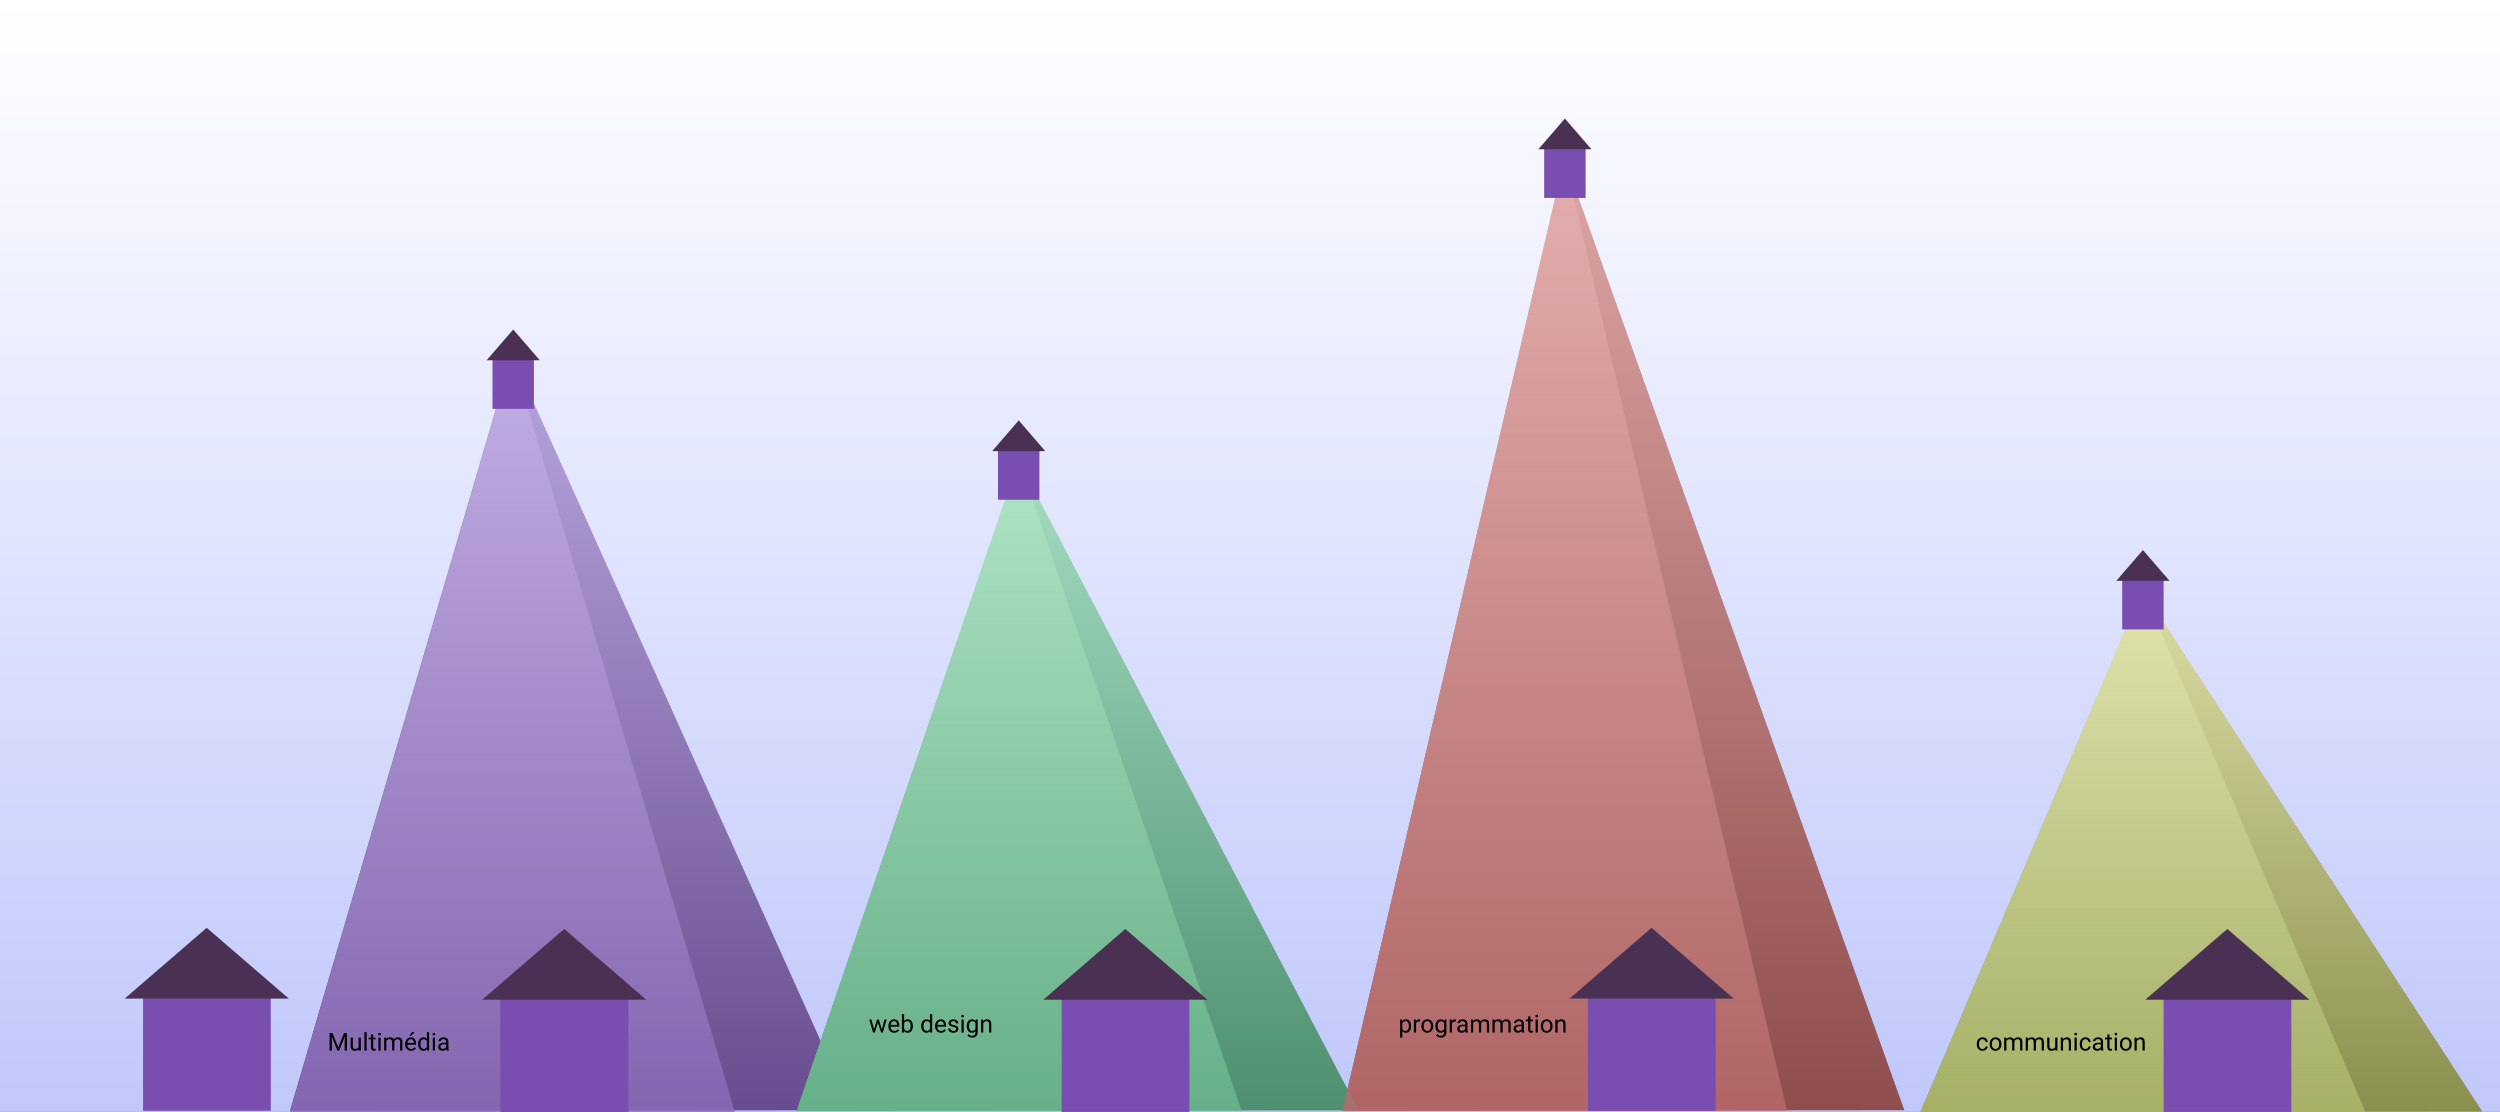 <svg width="6518" height="2899" viewBox="0 0 6518 2899" fill="none" xmlns="http://www.w3.org/2000/svg">
<rect x="0" y="0" width="6518" height="2899" fill="#333333" stroke="none"/>
<rect width="6518" height="2899" fill="url(#paint0_linear)"/>
<rect x="373" y="2576" width="333" height="320" fill="#7A4DB0"/>
<path d="M539 2419L752.908 2603.5H325.092L539 2419Z" fill="#4A3053"/>
<path d="M1334.5 923L2221 2894.79L756 2896L1334.5 923Z" fill="url(#paint1_linear)"/>
<path d="M4078.5 412L4965 2894.48L3500 2896L4078.5 412Z" fill="url(#paint2_linear)"/>
<path d="M5585.5 1537L6472 2898.17L5007 2899L5585.5 1537Z" fill="url(#paint3_linear)"/>
<path d="M2655.5 1200.04L3542 2894.96L2077 2896L2655.5 1200.04Z" fill="url(#paint4_linear)"/>
<path d="M1335.75 926L1916 2899H756L1335.75 926Z" fill="url(#paint5_linear)"/>
<path d="M4079.25 412L4659 2896H3500L4079.25 412Z" fill="url(#paint6_linear)"/>
<path d="M5586.75 1537L6167 2899H5007L5586.75 1537Z" fill="url(#paint7_linear)"/>
<path d="M2656.75 1199L3237 2896H2077L2656.75 1199Z" fill="url(#paint8_linear)"/>
<rect x="1305" y="2579" width="333" height="320" fill="#7A4DB0"/>
<rect x="1305" y="2579" width="333" height="320" fill="#7A4DB0"/>
<path d="M1471 2422L1684.91 2606.5H1257.09L1471 2422Z" fill="#4A3053"/>
<rect x="1284" y="927" width="108" height="139" fill="#7A4DB0"/>
<path d="M1338 859L1407.28 939.25H1268.72L1338 859Z" fill="#4A3053"/>
<rect x="5533" y="1502" width="108" height="139" fill="#7A4DB0"/>
<path d="M5587 1434L5656.28 1514.25H5517.72L5587 1434Z" fill="#4A3053"/>
<rect x="4026" y="377" width="108" height="139" fill="#7A4DB0"/>
<path d="M4080 309L4149.28 389.25H4010.72L4080 309Z" fill="#4A3053"/>
<rect x="2602" y="1164" width="108" height="139" fill="#7A4DB0"/>
<path d="M2656 1096L2725.28 1176.25H2586.72L2656 1096Z" fill="#4A3053"/>
<rect x="5641" y="2579" width="333" height="320" fill="#7A4DB0"/>
<path d="M5807 2422L6020.91 2606.5H5593.09L5807 2422Z" fill="#4A3053"/>
<rect x="4140" y="2576" width="333" height="320" fill="#7A4DB0"/>
<path d="M4306 2419L4519.91 2603.5H4092.09L4306 2419Z" fill="#4A3053"/>
<rect x="2768" y="2579" width="333" height="320" fill="#7A4DB0"/>
<path d="M2934 2422L3147.91 2606.5H2720.09L2934 2422Z" fill="#4A3053"/>
<path d="M867.031 2693.5L881.906 2730.62L896.781 2693.5H904.562V2739H898.562V2721.28L899.125 2702.16L884.188 2739H879.594L864.688 2702.25L865.281 2721.28V2739H859.281V2693.5H867.031ZM935.125 2735.66C932.875 2738.3 929.573 2739.62 925.219 2739.62C921.615 2739.62 918.865 2738.58 916.969 2736.5C915.094 2734.4 914.146 2731.29 914.125 2727.19V2705.19H919.906V2727.03C919.906 2732.16 921.99 2734.72 926.156 2734.72C930.573 2734.72 933.51 2733.07 934.969 2729.78V2705.19H940.75V2739H935.25L935.125 2735.66ZM955.844 2739H950.062V2691H955.844V2739ZM972.969 2697V2705.19H979.281V2709.66H972.969V2730.62C972.969 2731.98 973.25 2733 973.812 2733.69C974.375 2734.35 975.333 2734.69 976.688 2734.69C977.354 2734.69 978.271 2734.56 979.438 2734.31V2739C977.917 2739.42 976.438 2739.62 975 2739.62C972.417 2739.62 970.469 2738.84 969.156 2737.28C967.844 2735.72 967.188 2733.5 967.188 2730.62V2709.66H961.031V2705.19H967.188V2697H972.969ZM992.344 2739H986.562V2705.19H992.344V2739ZM986.094 2696.22C986.094 2695.28 986.375 2694.49 986.938 2693.84C987.521 2693.2 988.375 2692.88 989.5 2692.88C990.625 2692.88 991.479 2693.2 992.062 2693.84C992.646 2694.49 992.938 2695.28 992.938 2696.22C992.938 2697.16 992.646 2697.94 992.062 2698.56C991.479 2699.19 990.625 2699.5 989.5 2699.5C988.375 2699.5 987.521 2699.19 986.938 2698.56C986.375 2697.94 986.094 2697.16 986.094 2696.22ZM1007.06 2705.19L1007.22 2708.94C1009.7 2706.02 1013.04 2704.56 1017.25 2704.56C1021.98 2704.56 1025.2 2706.38 1026.91 2710C1028.03 2708.38 1029.49 2707.06 1031.28 2706.06C1033.09 2705.06 1035.23 2704.56 1037.69 2704.56C1045.1 2704.56 1048.88 2708.49 1049 2716.34V2739H1043.22V2716.69C1043.22 2714.27 1042.67 2712.47 1041.56 2711.28C1040.46 2710.07 1038.6 2709.47 1036 2709.47C1033.85 2709.47 1032.07 2710.11 1030.66 2711.41C1029.24 2712.68 1028.42 2714.4 1028.19 2716.56V2739H1022.38V2716.84C1022.38 2711.93 1019.97 2709.47 1015.16 2709.47C1011.36 2709.47 1008.77 2711.08 1007.38 2714.31V2739H1001.59V2705.19H1007.06ZM1071.78 2739.62C1067.2 2739.62 1063.47 2738.12 1060.59 2735.12C1057.72 2732.1 1056.28 2728.07 1056.28 2723.03V2721.97C1056.28 2718.61 1056.92 2715.62 1058.19 2713C1059.48 2710.35 1061.27 2708.29 1063.56 2706.81C1065.88 2705.31 1068.38 2704.56 1071.06 2704.56C1075.46 2704.56 1078.88 2706.01 1081.31 2708.91C1083.75 2711.8 1084.97 2715.95 1084.97 2721.34V2723.75H1062.06C1062.15 2727.08 1063.11 2729.78 1064.97 2731.84C1066.84 2733.89 1069.22 2734.91 1072.09 2734.91C1074.14 2734.91 1075.86 2734.49 1077.28 2733.66C1078.7 2732.82 1079.94 2731.72 1081 2730.34L1084.53 2733.09C1081.7 2737.45 1077.45 2739.62 1071.78 2739.62ZM1071.06 2709.31C1068.73 2709.31 1066.77 2710.17 1065.19 2711.88C1063.6 2713.56 1062.62 2715.94 1062.25 2719H1079.19V2718.56C1079.02 2715.62 1078.23 2713.35 1076.81 2711.75C1075.4 2710.12 1073.48 2709.31 1071.06 2709.31ZM1073.88 2691H1080.88L1072.5 2700.19H1067.84L1073.88 2691ZM1090.28 2721.81C1090.28 2716.62 1091.51 2712.46 1093.97 2709.31C1096.43 2706.15 1099.65 2704.56 1103.62 2704.56C1107.58 2704.56 1110.72 2705.92 1113.03 2708.62V2691H1118.81V2739H1113.5L1113.22 2735.38C1110.91 2738.21 1107.69 2739.62 1103.56 2739.62C1099.65 2739.62 1096.45 2738.02 1093.97 2734.81C1091.51 2731.6 1090.28 2727.42 1090.28 2722.25V2721.81ZM1096.06 2722.47C1096.06 2726.3 1096.85 2729.3 1098.44 2731.47C1100.02 2733.64 1102.21 2734.72 1105 2734.72C1108.67 2734.72 1111.34 2733.07 1113.03 2729.78V2714.25C1111.3 2711.06 1108.65 2709.47 1105.06 2709.47C1102.23 2709.47 1100.02 2710.56 1098.44 2712.75C1096.85 2714.94 1096.06 2718.18 1096.06 2722.47ZM1134.09 2739H1128.31V2705.19H1134.09V2739ZM1127.84 2696.22C1127.84 2695.28 1128.12 2694.49 1128.69 2693.84C1129.27 2693.2 1130.12 2692.88 1131.25 2692.88C1132.38 2692.88 1133.23 2693.2 1133.81 2693.84C1134.4 2694.49 1134.69 2695.28 1134.69 2696.22C1134.69 2697.16 1134.4 2697.94 1133.81 2698.56C1133.23 2699.19 1132.38 2699.5 1131.25 2699.5C1130.12 2699.5 1129.27 2699.19 1128.69 2698.56C1128.12 2697.94 1127.84 2697.16 1127.84 2696.22ZM1164.25 2739C1163.92 2738.33 1163.65 2737.15 1163.44 2735.44C1160.75 2738.23 1157.54 2739.62 1153.81 2739.62C1150.48 2739.62 1147.74 2738.69 1145.59 2736.81C1143.47 2734.92 1142.41 2732.52 1142.41 2729.62C1142.41 2726.1 1143.74 2723.38 1146.41 2721.44C1149.09 2719.48 1152.86 2718.5 1157.72 2718.5H1163.34V2715.84C1163.34 2713.82 1162.74 2712.22 1161.53 2711.03C1160.32 2709.82 1158.54 2709.22 1156.19 2709.22C1154.12 2709.22 1152.4 2709.74 1151 2710.78C1149.6 2711.82 1148.91 2713.08 1148.91 2714.56H1143.09C1143.09 2712.88 1143.69 2711.25 1144.88 2709.69C1146.08 2708.1 1147.71 2706.85 1149.75 2705.94C1151.81 2705.02 1154.07 2704.56 1156.53 2704.56C1160.43 2704.56 1163.48 2705.54 1165.69 2707.5C1167.9 2709.44 1169.04 2712.11 1169.12 2715.53V2731.09C1169.12 2734.2 1169.52 2736.67 1170.31 2738.5V2739H1164.25ZM1154.66 2734.59C1156.47 2734.59 1158.19 2734.12 1159.81 2733.19C1161.44 2732.25 1162.61 2731.03 1163.34 2729.53V2722.59H1158.81C1151.73 2722.59 1148.19 2724.67 1148.19 2728.81C1148.19 2730.62 1148.79 2732.04 1150 2733.06C1151.21 2734.08 1152.76 2734.59 1154.66 2734.59Z" fill="black"/>
<path d="M2299.31 2684.03L2305.81 2658.19H2311.59L2301.75 2692H2297.06L2288.84 2666.38L2280.84 2692H2276.16L2266.34 2658.19H2272.09L2278.75 2683.5L2286.62 2658.19H2291.28L2299.31 2684.03ZM2331.53 2692.62C2326.95 2692.62 2323.22 2691.12 2320.34 2688.12C2317.47 2685.1 2316.03 2681.07 2316.03 2676.03V2674.97C2316.03 2671.61 2316.67 2668.62 2317.94 2666C2319.23 2663.35 2321.02 2661.29 2323.31 2659.81C2325.62 2658.31 2328.12 2657.56 2330.81 2657.56C2335.21 2657.56 2338.62 2659.01 2341.06 2661.91C2343.5 2664.8 2344.72 2668.95 2344.72 2674.34V2676.75H2321.81C2321.9 2680.08 2322.86 2682.78 2324.72 2684.84C2326.59 2686.89 2328.97 2687.91 2331.84 2687.91C2333.89 2687.91 2335.61 2687.49 2337.03 2686.66C2338.45 2685.82 2339.69 2684.72 2340.75 2683.34L2344.28 2686.09C2341.45 2690.45 2337.2 2692.62 2331.53 2692.62ZM2330.81 2662.31C2328.48 2662.31 2326.52 2663.17 2324.94 2664.88C2323.35 2666.56 2322.38 2668.94 2322 2672H2338.94V2671.56C2338.77 2668.62 2337.98 2666.35 2336.56 2664.75C2335.15 2663.12 2333.23 2662.31 2330.81 2662.31ZM2380.06 2675.47C2380.06 2680.64 2378.88 2684.79 2376.5 2687.94C2374.12 2691.06 2370.94 2692.62 2366.94 2692.62C2362.67 2692.62 2359.36 2691.11 2357.03 2688.09L2356.75 2692H2351.44V2644H2357.22V2661.91C2359.55 2659.01 2362.77 2657.56 2366.88 2657.56C2370.98 2657.56 2374.2 2659.11 2376.53 2662.22C2378.89 2665.32 2380.06 2669.57 2380.06 2674.97V2675.47ZM2374.28 2674.81C2374.28 2670.88 2373.52 2667.83 2372 2665.69C2370.48 2663.54 2368.29 2662.47 2365.44 2662.47C2361.62 2662.47 2358.89 2664.24 2357.22 2667.78V2682.41C2358.99 2685.95 2361.75 2687.72 2365.5 2687.72C2368.27 2687.72 2370.43 2686.65 2371.97 2684.5C2373.51 2682.35 2374.28 2679.12 2374.28 2674.81ZM2401.84 2674.81C2401.84 2669.62 2403.07 2665.46 2405.53 2662.31C2407.99 2659.15 2411.21 2657.56 2415.19 2657.56C2419.15 2657.56 2422.28 2658.92 2424.59 2661.62V2644H2430.38V2692H2425.06L2424.78 2688.38C2422.47 2691.21 2419.25 2692.62 2415.12 2692.62C2411.21 2692.62 2408.01 2691.02 2405.53 2687.81C2403.07 2684.6 2401.84 2680.42 2401.84 2675.25V2674.81ZM2407.62 2675.47C2407.62 2679.3 2408.42 2682.3 2410 2684.47C2411.58 2686.64 2413.77 2687.72 2416.56 2687.72C2420.23 2687.72 2422.91 2686.07 2424.59 2682.78V2667.25C2422.86 2664.06 2420.21 2662.47 2416.62 2662.47C2413.79 2662.47 2411.58 2663.56 2410 2665.75C2408.42 2667.94 2407.62 2671.18 2407.62 2675.47ZM2453.41 2692.62C2448.82 2692.62 2445.09 2691.12 2442.22 2688.12C2439.34 2685.1 2437.91 2681.07 2437.91 2676.03V2674.97C2437.91 2671.61 2438.54 2668.62 2439.81 2666C2441.1 2663.35 2442.9 2661.29 2445.19 2659.81C2447.5 2658.31 2450 2657.56 2452.69 2657.56C2457.08 2657.56 2460.5 2659.01 2462.94 2661.91C2465.38 2664.8 2466.59 2668.95 2466.59 2674.34V2676.75H2443.69C2443.77 2680.08 2444.74 2682.78 2446.59 2684.84C2448.47 2686.89 2450.84 2687.91 2453.72 2687.91C2455.76 2687.91 2457.49 2687.49 2458.91 2686.66C2460.32 2685.82 2461.56 2684.72 2462.62 2683.34L2466.16 2686.09C2463.32 2690.45 2459.07 2692.62 2453.41 2692.62ZM2452.69 2662.31C2450.35 2662.31 2448.4 2663.17 2446.81 2664.88C2445.23 2666.56 2444.25 2668.94 2443.88 2672H2460.81V2671.56C2460.65 2668.62 2459.85 2666.35 2458.44 2664.75C2457.02 2663.12 2455.1 2662.31 2452.69 2662.31ZM2493 2683.03C2493 2681.47 2492.41 2680.26 2491.22 2679.41C2490.05 2678.53 2488 2677.78 2485.06 2677.16C2482.15 2676.53 2479.82 2675.78 2478.09 2674.91C2476.39 2674.03 2475.11 2672.99 2474.28 2671.78C2473.47 2670.57 2473.06 2669.14 2473.06 2667.47C2473.06 2664.7 2474.23 2662.35 2476.56 2660.44C2478.92 2658.52 2481.92 2657.56 2485.56 2657.56C2489.4 2657.56 2492.5 2658.55 2494.88 2660.53C2497.27 2662.51 2498.47 2665.04 2498.47 2668.12H2492.66C2492.66 2666.54 2491.98 2665.18 2490.62 2664.03C2489.29 2662.89 2487.6 2662.31 2485.56 2662.31C2483.46 2662.31 2481.81 2662.77 2480.62 2663.69C2479.44 2664.6 2478.84 2665.8 2478.84 2667.28C2478.84 2668.68 2479.4 2669.73 2480.5 2670.44C2481.6 2671.15 2483.59 2671.82 2486.47 2672.47C2489.36 2673.11 2491.71 2673.89 2493.5 2674.78C2495.29 2675.68 2496.61 2676.76 2497.47 2678.03C2498.34 2679.28 2498.78 2680.81 2498.78 2682.62C2498.78 2685.65 2497.57 2688.07 2495.16 2689.91C2492.74 2691.72 2489.6 2692.62 2485.75 2692.62C2483.04 2692.62 2480.65 2692.15 2478.56 2691.19C2476.48 2690.23 2474.84 2688.9 2473.66 2687.19C2472.49 2685.46 2471.91 2683.59 2471.91 2681.59H2477.69C2477.79 2683.53 2478.56 2685.07 2480 2686.22C2481.46 2687.34 2483.38 2687.91 2485.75 2687.91C2487.94 2687.91 2489.69 2687.47 2491 2686.59C2492.33 2685.7 2493 2684.51 2493 2683.03ZM2512.59 2692H2506.81V2658.19H2512.59V2692ZM2506.34 2649.22C2506.34 2648.28 2506.62 2647.49 2507.19 2646.84C2507.77 2646.2 2508.62 2645.88 2509.75 2645.88C2510.88 2645.88 2511.73 2646.2 2512.31 2646.84C2512.9 2647.49 2513.19 2648.28 2513.19 2649.22C2513.19 2650.16 2512.9 2650.94 2512.31 2651.56C2511.73 2652.19 2510.88 2652.5 2509.75 2652.5C2508.62 2652.5 2507.77 2652.19 2507.19 2651.56C2506.62 2650.94 2506.34 2650.16 2506.34 2649.22ZM2520.5 2674.81C2520.5 2669.54 2521.72 2665.35 2524.16 2662.25C2526.59 2659.12 2529.82 2657.56 2533.84 2657.56C2537.97 2657.56 2541.19 2659.02 2543.5 2661.94L2543.78 2658.19H2549.06V2691.19C2549.06 2695.56 2547.76 2699.01 2545.16 2701.53C2542.57 2704.05 2539.09 2705.31 2534.72 2705.31C2532.28 2705.31 2529.9 2704.79 2527.56 2703.75C2525.23 2702.71 2523.45 2701.28 2522.22 2699.47L2525.22 2696C2527.7 2699.06 2530.73 2700.59 2534.31 2700.59C2537.12 2700.59 2539.31 2699.8 2540.88 2698.22C2542.46 2696.64 2543.25 2694.41 2543.25 2691.53V2688.62C2540.94 2691.29 2537.78 2692.62 2533.78 2692.62C2529.82 2692.62 2526.61 2691.03 2524.16 2687.84C2521.72 2684.66 2520.5 2680.31 2520.5 2674.81ZM2526.31 2675.47C2526.31 2679.28 2527.09 2682.28 2528.66 2684.47C2530.22 2686.64 2532.41 2687.72 2535.22 2687.72C2538.86 2687.72 2541.54 2686.06 2543.25 2682.75V2667.31C2541.48 2664.08 2538.82 2662.47 2535.28 2662.47C2532.47 2662.47 2530.27 2663.56 2528.69 2665.75C2527.1 2667.94 2526.31 2671.18 2526.31 2675.47ZM2563.28 2658.19L2563.47 2662.44C2566.05 2659.19 2569.43 2657.56 2573.59 2657.56C2580.74 2657.56 2584.34 2661.59 2584.41 2669.66V2692H2578.62V2669.62C2578.6 2667.19 2578.04 2665.39 2576.94 2664.22C2575.85 2663.05 2574.16 2662.47 2571.84 2662.47C2569.97 2662.47 2568.32 2662.97 2566.91 2663.97C2565.49 2664.97 2564.39 2666.28 2563.59 2667.91V2692H2557.81V2658.19H2563.28Z" fill="black"/>
<path d="M3678.94 2675.47C3678.94 2680.61 3677.76 2684.76 3675.41 2687.91C3673.05 2691.05 3669.86 2692.62 3665.84 2692.62C3661.74 2692.62 3658.51 2691.32 3656.16 2688.72V2705H3650.38V2658.19H3655.66L3655.94 2661.94C3658.29 2659.02 3661.56 2657.56 3665.75 2657.56C3669.81 2657.56 3673.02 2659.09 3675.38 2662.16C3677.75 2665.22 3678.94 2669.48 3678.94 2674.94V2675.47ZM3673.16 2674.81C3673.16 2671 3672.34 2667.99 3670.72 2665.78C3669.09 2663.57 3666.86 2662.47 3664.03 2662.47C3660.53 2662.47 3657.91 2664.02 3656.16 2667.12V2683.28C3657.89 2686.36 3660.53 2687.91 3664.09 2687.91C3666.86 2687.91 3669.06 2686.81 3670.69 2684.62C3672.33 2682.42 3673.16 2679.15 3673.16 2674.81ZM3702.66 2663.38C3701.78 2663.23 3700.83 2663.16 3699.81 2663.16C3696.02 2663.16 3693.45 2664.77 3692.09 2668V2692H3686.31V2658.19H3691.94L3692.03 2662.09C3693.93 2659.07 3696.61 2657.56 3700.09 2657.56C3701.22 2657.56 3702.07 2657.71 3702.66 2658V2663.38ZM3705.84 2674.78C3705.84 2671.47 3706.49 2668.49 3707.78 2665.84C3709.09 2663.2 3710.91 2661.16 3713.22 2659.72C3715.55 2658.28 3718.21 2657.56 3721.19 2657.56C3725.79 2657.56 3729.51 2659.16 3732.34 2662.34C3735.2 2665.53 3736.62 2669.77 3736.62 2675.06V2675.47C3736.62 2678.76 3735.99 2681.72 3734.72 2684.34C3733.47 2686.95 3731.67 2688.98 3729.31 2690.44C3726.98 2691.9 3724.29 2692.62 3721.25 2692.62C3716.67 2692.62 3712.95 2691.03 3710.09 2687.84C3707.26 2684.66 3705.84 2680.44 3705.84 2675.19V2674.78ZM3711.66 2675.47C3711.66 2679.22 3712.52 2682.23 3714.25 2684.5C3716 2686.77 3718.33 2687.91 3721.25 2687.91C3724.19 2687.91 3726.52 2686.76 3728.25 2684.47C3729.98 2682.16 3730.84 2678.93 3730.84 2674.78C3730.84 2671.07 3729.96 2668.07 3728.19 2665.78C3726.44 2663.47 3724.1 2662.31 3721.19 2662.31C3718.33 2662.31 3716.03 2663.45 3714.28 2665.72C3712.53 2667.99 3711.66 2671.24 3711.66 2675.47ZM3742.5 2674.81C3742.5 2669.54 3743.72 2665.35 3746.16 2662.25C3748.59 2659.12 3751.82 2657.56 3755.84 2657.56C3759.97 2657.56 3763.19 2659.02 3765.5 2661.94L3765.78 2658.19H3771.06V2691.19C3771.06 2695.56 3769.76 2699.01 3767.16 2701.53C3764.57 2704.05 3761.09 2705.31 3756.72 2705.31C3754.28 2705.31 3751.9 2704.79 3749.56 2703.75C3747.23 2702.71 3745.45 2701.28 3744.22 2699.47L3747.22 2696C3749.7 2699.06 3752.73 2700.59 3756.31 2700.59C3759.12 2700.59 3761.31 2699.8 3762.88 2698.22C3764.46 2696.64 3765.25 2694.41 3765.25 2691.53V2688.62C3762.94 2691.29 3759.78 2692.62 3755.78 2692.62C3751.82 2692.62 3748.61 2691.03 3746.16 2687.84C3743.72 2684.66 3742.5 2680.31 3742.5 2674.81ZM3748.31 2675.47C3748.31 2679.28 3749.09 2682.28 3750.66 2684.47C3752.22 2686.64 3754.41 2687.72 3757.22 2687.72C3760.86 2687.72 3763.54 2686.06 3765.25 2682.75V2667.31C3763.48 2664.08 3760.82 2662.47 3757.28 2662.47C3754.47 2662.47 3752.27 2663.56 3750.69 2665.75C3749.1 2667.94 3748.31 2671.18 3748.31 2675.47ZM3796.16 2663.38C3795.28 2663.23 3794.33 2663.16 3793.31 2663.16C3789.52 2663.16 3786.95 2664.77 3785.59 2668V2692H3779.81V2658.19H3785.44L3785.53 2662.09C3787.43 2659.07 3790.11 2657.56 3793.59 2657.56C3794.72 2657.56 3795.57 2657.71 3796.16 2658V2663.38ZM3821.12 2692C3820.79 2691.33 3820.52 2690.15 3820.31 2688.44C3817.62 2691.23 3814.42 2692.62 3810.69 2692.62C3807.35 2692.62 3804.61 2691.69 3802.47 2689.81C3800.34 2687.92 3799.28 2685.52 3799.28 2682.62C3799.28 2679.1 3800.61 2676.38 3803.28 2674.44C3805.97 2672.48 3809.74 2671.5 3814.59 2671.5H3820.22V2668.84C3820.22 2666.82 3819.61 2665.22 3818.41 2664.03C3817.2 2662.82 3815.42 2662.22 3813.06 2662.22C3811 2662.22 3809.27 2662.74 3807.88 2663.78C3806.48 2664.82 3805.78 2666.08 3805.78 2667.56H3799.97C3799.97 2665.88 3800.56 2664.25 3801.75 2662.69C3802.96 2661.1 3804.58 2659.85 3806.62 2658.94C3808.69 2658.02 3810.95 2657.56 3813.41 2657.56C3817.3 2657.56 3820.35 2658.54 3822.56 2660.5C3824.77 2662.44 3825.92 2665.11 3826 2668.53V2684.09C3826 2687.2 3826.4 2689.67 3827.19 2691.5V2692H3821.12ZM3811.53 2687.59C3813.34 2687.59 3815.06 2687.12 3816.69 2686.19C3818.31 2685.25 3819.49 2684.03 3820.22 2682.53V2675.59H3815.69C3808.6 2675.59 3805.06 2677.67 3805.06 2681.81C3805.06 2683.62 3805.67 2685.04 3806.88 2686.06C3808.08 2687.08 3809.64 2687.59 3811.53 2687.59ZM3840.5 2658.19L3840.66 2661.94C3843.14 2659.02 3846.48 2657.56 3850.69 2657.56C3855.42 2657.56 3858.64 2659.38 3860.34 2663C3861.47 2661.38 3862.93 2660.06 3864.72 2659.06C3866.53 2658.06 3868.67 2657.56 3871.12 2657.56C3878.54 2657.56 3882.31 2661.49 3882.44 2669.34V2692H3876.66V2669.69C3876.66 2667.27 3876.1 2665.47 3875 2664.28C3873.9 2663.07 3872.04 2662.47 3869.44 2662.47C3867.29 2662.47 3865.51 2663.11 3864.09 2664.41C3862.68 2665.68 3861.85 2667.4 3861.62 2669.56V2692H3855.81V2669.84C3855.81 2664.93 3853.41 2662.47 3848.59 2662.47C3844.8 2662.47 3842.21 2664.08 3840.81 2667.31V2692H3835.03V2658.19H3840.5ZM3896.62 2658.19L3896.78 2661.94C3899.26 2659.02 3902.6 2657.56 3906.81 2657.56C3911.54 2657.56 3914.76 2659.38 3916.47 2663C3917.59 2661.38 3919.05 2660.06 3920.84 2659.06C3922.66 2658.06 3924.79 2657.56 3927.25 2657.56C3934.67 2657.56 3938.44 2661.49 3938.56 2669.34V2692H3932.78V2669.69C3932.78 2667.27 3932.23 2665.47 3931.12 2664.28C3930.02 2663.07 3928.17 2662.47 3925.56 2662.47C3923.42 2662.47 3921.64 2663.11 3920.22 2664.41C3918.8 2665.68 3917.98 2667.4 3917.75 2669.56V2692H3911.94V2669.84C3911.94 2664.93 3909.53 2662.47 3904.72 2662.47C3900.93 2662.47 3898.33 2664.08 3896.94 2667.31V2692H3891.16V2658.19H3896.62ZM3968.19 2692C3967.85 2691.33 3967.58 2690.15 3967.38 2688.44C3964.69 2691.23 3961.48 2692.62 3957.75 2692.62C3954.42 2692.62 3951.68 2691.69 3949.53 2689.81C3947.41 2687.92 3946.34 2685.52 3946.34 2682.62C3946.34 2679.1 3947.68 2676.38 3950.34 2674.44C3953.03 2672.48 3956.8 2671.5 3961.66 2671.5H3967.28V2668.84C3967.28 2666.82 3966.68 2665.22 3965.47 2664.03C3964.26 2662.82 3962.48 2662.22 3960.12 2662.22C3958.06 2662.22 3956.33 2662.74 3954.94 2663.78C3953.54 2664.82 3952.84 2666.08 3952.84 2667.56H3947.03C3947.03 2665.88 3947.62 2664.25 3948.81 2662.69C3950.02 2661.1 3951.65 2659.85 3953.69 2658.94C3955.75 2658.02 3958.01 2657.56 3960.47 2657.56C3964.36 2657.56 3967.42 2658.54 3969.62 2660.5C3971.83 2662.44 3972.98 2665.11 3973.06 2668.53V2684.09C3973.06 2687.2 3973.46 2689.67 3974.25 2691.5V2692H3968.19ZM3958.59 2687.59C3960.41 2687.59 3962.12 2687.12 3963.75 2686.19C3965.38 2685.25 3966.55 2684.03 3967.28 2682.53V2675.59H3962.75C3955.67 2675.59 3952.12 2677.67 3952.12 2681.81C3952.12 2683.62 3952.73 2685.04 3953.94 2686.06C3955.15 2687.08 3956.7 2687.59 3958.59 2687.59ZM3989.97 2650V2658.19H3996.28V2662.66H3989.97V2683.62C3989.97 2684.98 3990.25 2686 3990.81 2686.69C3991.38 2687.35 3992.33 2687.69 3993.69 2687.69C3994.35 2687.69 3995.27 2687.56 3996.44 2687.31V2692C3994.92 2692.42 3993.44 2692.62 3992 2692.62C3989.42 2692.62 3987.47 2691.84 3986.16 2690.28C3984.84 2688.72 3984.19 2686.5 3984.19 2683.62V2662.66H3978.03V2658.19H3984.19V2650H3989.97ZM4009.34 2692H4003.56V2658.19H4009.34V2692ZM4003.09 2649.22C4003.09 2648.28 4003.38 2647.49 4003.94 2646.84C4004.52 2646.2 4005.38 2645.88 4006.5 2645.88C4007.62 2645.88 4008.48 2646.2 4009.06 2646.84C4009.65 2647.49 4009.94 2648.28 4009.94 2649.22C4009.94 2650.16 4009.65 2650.94 4009.06 2651.56C4008.48 2652.19 4007.62 2652.5 4006.5 2652.5C4005.38 2652.5 4004.52 2652.19 4003.94 2651.56C4003.38 2650.94 4003.09 2650.16 4003.09 2649.22ZM4017.09 2674.78C4017.09 2671.47 4017.74 2668.49 4019.03 2665.84C4020.34 2663.2 4022.16 2661.16 4024.47 2659.72C4026.8 2658.28 4029.46 2657.56 4032.44 2657.56C4037.04 2657.56 4040.76 2659.16 4043.59 2662.34C4046.45 2665.53 4047.88 2669.77 4047.88 2675.06V2675.47C4047.88 2678.76 4047.24 2681.72 4045.97 2684.34C4044.72 2686.95 4042.92 2688.98 4040.56 2690.44C4038.23 2691.9 4035.54 2692.62 4032.5 2692.62C4027.92 2692.62 4024.2 2691.03 4021.34 2687.84C4018.51 2684.66 4017.09 2680.44 4017.09 2675.19V2674.78ZM4022.91 2675.47C4022.91 2679.22 4023.77 2682.23 4025.5 2684.5C4027.25 2686.77 4029.58 2687.91 4032.5 2687.91C4035.44 2687.91 4037.77 2686.76 4039.5 2684.47C4041.23 2682.16 4042.09 2678.93 4042.09 2674.78C4042.09 2671.07 4041.21 2668.07 4039.44 2665.78C4037.69 2663.47 4035.35 2662.31 4032.44 2662.31C4029.58 2662.31 4027.28 2663.45 4025.53 2665.72C4023.78 2667.99 4022.91 2671.24 4022.91 2675.47ZM4060.59 2658.19L4060.78 2662.44C4063.36 2659.19 4066.74 2657.56 4070.91 2657.56C4078.05 2657.56 4081.66 2661.59 4081.72 2669.66V2692H4075.94V2669.62C4075.92 2667.19 4075.35 2665.39 4074.25 2664.22C4073.17 2663.05 4071.47 2662.47 4069.16 2662.47C4067.28 2662.47 4065.64 2662.97 4064.22 2663.97C4062.8 2664.97 4061.7 2666.28 4060.91 2667.91V2692H4055.12V2658.19H4060.59Z" fill="black"/>
<path d="M5168.94 2734.91C5171 2734.91 5172.8 2734.28 5174.34 2733.03C5175.89 2731.78 5176.74 2730.22 5176.91 2728.34H5182.38C5182.27 2730.28 5181.6 2732.12 5180.38 2733.88C5179.15 2735.62 5177.5 2737.02 5175.44 2738.06C5173.4 2739.1 5171.23 2739.62 5168.94 2739.62C5164.33 2739.62 5160.67 2738.09 5157.94 2735.03C5155.23 2731.95 5153.88 2727.74 5153.88 2722.41V2721.44C5153.88 2718.15 5154.48 2715.22 5155.69 2712.66C5156.9 2710.09 5158.62 2708.1 5160.88 2706.69C5163.15 2705.27 5165.82 2704.56 5168.91 2704.56C5172.7 2704.56 5175.84 2705.7 5178.34 2707.97C5180.86 2710.24 5182.21 2713.19 5182.38 2716.81H5176.91C5176.74 2714.62 5175.91 2712.83 5174.41 2711.44C5172.93 2710.02 5171.09 2709.31 5168.91 2709.31C5165.97 2709.31 5163.69 2710.38 5162.06 2712.5C5160.46 2714.6 5159.66 2717.66 5159.66 2721.66V2722.75C5159.66 2726.65 5160.46 2729.65 5162.06 2731.75C5163.67 2733.85 5165.96 2734.91 5168.94 2734.91ZM5187.34 2721.78C5187.34 2718.47 5187.99 2715.49 5189.28 2712.84C5190.59 2710.2 5192.41 2708.16 5194.72 2706.72C5197.05 2705.28 5199.71 2704.56 5202.69 2704.56C5207.29 2704.56 5211.01 2706.16 5213.84 2709.34C5216.7 2712.53 5218.12 2716.77 5218.12 2722.06V2722.47C5218.12 2725.76 5217.49 2728.72 5216.22 2731.34C5214.97 2733.95 5213.17 2735.98 5210.81 2737.44C5208.48 2738.9 5205.79 2739.62 5202.75 2739.62C5198.17 2739.62 5194.45 2738.03 5191.59 2734.84C5188.76 2731.66 5187.34 2727.44 5187.34 2722.19V2721.78ZM5193.16 2722.47C5193.16 2726.22 5194.02 2729.23 5195.75 2731.5C5197.5 2733.77 5199.83 2734.91 5202.75 2734.91C5205.69 2734.91 5208.02 2733.76 5209.75 2731.47C5211.48 2729.16 5212.34 2725.93 5212.34 2721.78C5212.34 2718.07 5211.46 2715.07 5209.69 2712.78C5207.94 2710.47 5205.6 2709.31 5202.69 2709.31C5199.83 2709.31 5197.53 2710.45 5195.78 2712.72C5194.03 2714.99 5193.16 2718.24 5193.16 2722.47ZM5230.81 2705.19L5230.97 2708.94C5233.45 2706.02 5236.79 2704.56 5241 2704.56C5245.73 2704.56 5248.95 2706.38 5250.66 2710C5251.78 2708.38 5253.24 2707.06 5255.03 2706.06C5256.84 2705.06 5258.98 2704.56 5261.44 2704.56C5268.85 2704.56 5272.62 2708.49 5272.75 2716.34V2739H5266.97V2716.69C5266.97 2714.27 5266.42 2712.47 5265.31 2711.28C5264.21 2710.07 5262.35 2709.47 5259.75 2709.47C5257.6 2709.47 5255.82 2710.11 5254.41 2711.41C5252.99 2712.68 5252.17 2714.4 5251.94 2716.56V2739H5246.12V2716.84C5246.12 2711.93 5243.72 2709.47 5238.91 2709.47C5235.11 2709.47 5232.52 2711.08 5231.12 2714.31V2739H5225.34V2705.19H5230.81ZM5286.94 2705.19L5287.09 2708.94C5289.57 2706.02 5292.92 2704.56 5297.12 2704.56C5301.85 2704.56 5305.07 2706.38 5306.78 2710C5307.91 2708.38 5309.36 2707.06 5311.16 2706.06C5312.97 2705.06 5315.1 2704.56 5317.56 2704.56C5324.98 2704.56 5328.75 2708.49 5328.88 2716.34V2739H5323.09V2716.69C5323.09 2714.27 5322.54 2712.47 5321.44 2711.28C5320.33 2710.07 5318.48 2709.47 5315.88 2709.47C5313.73 2709.47 5311.95 2710.11 5310.53 2711.41C5309.11 2712.68 5308.29 2714.4 5308.06 2716.56V2739H5302.25V2716.84C5302.25 2711.93 5299.84 2709.47 5295.03 2709.47C5291.24 2709.47 5288.65 2711.08 5287.25 2714.31V2739H5281.47V2705.19H5286.94ZM5358.5 2735.66C5356.25 2738.3 5352.95 2739.62 5348.59 2739.62C5344.99 2739.62 5342.24 2738.58 5340.34 2736.5C5338.47 2734.4 5337.52 2731.29 5337.5 2727.19V2705.19H5343.28V2727.03C5343.28 2732.16 5345.36 2734.72 5349.53 2734.72C5353.95 2734.72 5356.89 2733.07 5358.34 2729.78V2705.19H5364.12V2739H5358.62L5358.5 2735.66ZM5378.41 2705.19L5378.59 2709.44C5381.18 2706.19 5384.55 2704.56 5388.72 2704.56C5395.86 2704.56 5399.47 2708.59 5399.53 2716.66V2739H5393.75V2716.62C5393.73 2714.19 5393.17 2712.39 5392.06 2711.22C5390.98 2710.05 5389.28 2709.47 5386.97 2709.47C5385.09 2709.47 5383.45 2709.97 5382.03 2710.97C5380.61 2711.97 5379.51 2713.28 5378.72 2714.91V2739H5372.94V2705.19H5378.41ZM5414.53 2739H5408.75V2705.19H5414.53V2739ZM5408.28 2696.22C5408.28 2695.28 5408.56 2694.49 5409.12 2693.84C5409.71 2693.2 5410.56 2692.88 5411.69 2692.88C5412.81 2692.88 5413.67 2693.2 5414.25 2693.84C5414.83 2694.49 5415.12 2695.28 5415.12 2696.22C5415.12 2697.16 5414.83 2697.94 5414.25 2698.56C5413.67 2699.19 5412.81 2699.5 5411.69 2699.5C5410.56 2699.5 5409.71 2699.19 5409.12 2698.56C5408.56 2697.94 5408.28 2697.16 5408.28 2696.22ZM5437.38 2734.91C5439.44 2734.91 5441.24 2734.28 5442.78 2733.03C5444.32 2731.78 5445.18 2730.22 5445.34 2728.34H5450.81C5450.71 2730.28 5450.04 2732.12 5448.81 2733.88C5447.58 2735.62 5445.94 2737.02 5443.88 2738.06C5441.83 2739.1 5439.67 2739.62 5437.38 2739.62C5432.77 2739.62 5429.1 2738.09 5426.38 2735.03C5423.67 2731.95 5422.31 2727.74 5422.31 2722.41V2721.44C5422.31 2718.15 5422.92 2715.22 5424.12 2712.66C5425.33 2710.09 5427.06 2708.1 5429.31 2706.69C5431.58 2705.27 5434.26 2704.56 5437.34 2704.56C5441.14 2704.56 5444.28 2705.7 5446.78 2707.97C5449.3 2710.24 5450.65 2713.19 5450.81 2716.81H5445.34C5445.18 2714.62 5444.34 2712.83 5442.84 2711.44C5441.36 2710.02 5439.53 2709.31 5437.34 2709.31C5434.41 2709.31 5432.12 2710.38 5430.5 2712.5C5428.9 2714.6 5428.09 2717.66 5428.09 2721.66V2722.75C5428.09 2726.65 5428.9 2729.65 5430.5 2731.75C5432.1 2733.85 5434.4 2734.91 5437.38 2734.91ZM5478.19 2739C5477.85 2738.33 5477.58 2737.15 5477.38 2735.44C5474.69 2738.23 5471.48 2739.62 5467.75 2739.62C5464.42 2739.62 5461.68 2738.69 5459.53 2736.81C5457.41 2734.92 5456.34 2732.52 5456.34 2729.62C5456.34 2726.1 5457.68 2723.38 5460.34 2721.44C5463.03 2719.48 5466.8 2718.5 5471.66 2718.5H5477.28V2715.84C5477.28 2713.82 5476.68 2712.22 5475.47 2711.03C5474.26 2709.82 5472.48 2709.22 5470.12 2709.22C5468.06 2709.22 5466.33 2709.74 5464.94 2710.78C5463.54 2711.82 5462.84 2713.08 5462.84 2714.56H5457.03C5457.03 2712.88 5457.62 2711.25 5458.81 2709.69C5460.02 2708.1 5461.65 2706.85 5463.69 2705.94C5465.75 2705.02 5468.01 2704.56 5470.47 2704.56C5474.36 2704.56 5477.42 2705.54 5479.62 2707.5C5481.83 2709.44 5482.98 2712.11 5483.06 2715.53V2731.09C5483.06 2734.2 5483.46 2736.67 5484.25 2738.5V2739H5478.19ZM5468.59 2734.59C5470.41 2734.59 5472.12 2734.12 5473.75 2733.19C5475.38 2732.25 5476.55 2731.03 5477.28 2729.53V2722.59H5472.75C5465.67 2722.59 5462.12 2724.67 5462.12 2728.81C5462.12 2730.62 5462.73 2732.04 5463.94 2733.06C5465.15 2734.08 5466.7 2734.59 5468.59 2734.59ZM5499.97 2697V2705.19H5506.28V2709.66H5499.97V2730.62C5499.97 2731.98 5500.25 2733 5500.81 2733.69C5501.38 2734.35 5502.33 2734.69 5503.69 2734.69C5504.35 2734.69 5505.27 2734.56 5506.44 2734.31V2739C5504.92 2739.42 5503.44 2739.62 5502 2739.62C5499.42 2739.62 5497.47 2738.84 5496.16 2737.28C5494.84 2735.72 5494.19 2733.5 5494.19 2730.62V2709.66H5488.03V2705.19H5494.19V2697H5499.97ZM5519.34 2739H5513.56V2705.19H5519.34V2739ZM5513.09 2696.22C5513.09 2695.28 5513.38 2694.49 5513.94 2693.84C5514.52 2693.2 5515.38 2692.88 5516.5 2692.88C5517.62 2692.88 5518.48 2693.2 5519.06 2693.84C5519.65 2694.49 5519.94 2695.28 5519.94 2696.22C5519.94 2697.16 5519.65 2697.94 5519.06 2698.56C5518.48 2699.19 5517.62 2699.5 5516.5 2699.5C5515.38 2699.5 5514.52 2699.19 5513.94 2698.56C5513.38 2697.94 5513.09 2697.16 5513.09 2696.22ZM5527.09 2721.78C5527.09 2718.47 5527.74 2715.49 5529.03 2712.84C5530.34 2710.2 5532.16 2708.16 5534.47 2706.72C5536.8 2705.28 5539.46 2704.56 5542.44 2704.56C5547.04 2704.56 5550.76 2706.16 5553.59 2709.34C5556.45 2712.53 5557.88 2716.77 5557.88 2722.06V2722.47C5557.88 2725.76 5557.24 2728.72 5555.97 2731.34C5554.72 2733.95 5552.92 2735.98 5550.56 2737.44C5548.23 2738.9 5545.54 2739.62 5542.5 2739.62C5537.92 2739.62 5534.2 2738.03 5531.34 2734.84C5528.51 2731.66 5527.09 2727.44 5527.09 2722.19V2721.78ZM5532.91 2722.47C5532.91 2726.22 5533.77 2729.23 5535.5 2731.5C5537.25 2733.77 5539.58 2734.91 5542.5 2734.91C5545.44 2734.91 5547.77 2733.76 5549.5 2731.47C5551.23 2729.16 5552.09 2725.93 5552.09 2721.78C5552.09 2718.07 5551.21 2715.07 5549.44 2712.78C5547.69 2710.47 5545.35 2709.31 5542.44 2709.31C5539.58 2709.31 5537.28 2710.45 5535.53 2712.72C5533.78 2714.99 5532.91 2718.24 5532.91 2722.47ZM5570.59 2705.19L5570.78 2709.44C5573.36 2706.19 5576.74 2704.56 5580.91 2704.56C5588.05 2704.56 5591.66 2708.59 5591.72 2716.66V2739H5585.94V2716.62C5585.92 2714.19 5585.35 2712.39 5584.25 2711.22C5583.17 2710.05 5581.47 2709.47 5579.16 2709.47C5577.28 2709.47 5575.64 2709.97 5574.22 2710.97C5572.8 2711.97 5571.7 2713.28 5570.91 2714.91V2739H5565.12V2705.19H5570.59Z" fill="black"/>
<defs>
<linearGradient id="paint0_linear" x1="3259" y1="0" x2="3259" y2="2899" gradientUnits="userSpaceOnUse">
<stop stop-color="#C0C8FB" stop-opacity="0"/>
<stop offset="0" stop-color="white"/>
<stop offset="1" stop-color="#C0C8FB"/>
</linearGradient>
<linearGradient id="paint1_linear" x1="1488.25" y1="923" x2="1488.25" y2="2899.62" gradientUnits="userSpaceOnUse">
<stop stop-color="#B8A5DD"/>
<stop offset="1" stop-color="#674D8F"/>
</linearGradient>
<linearGradient id="paint2_linear" x1="4232.25" y1="412" x2="4232.25" y2="2900.56" gradientUnits="userSpaceOnUse">
<stop stop-color="#DDA5A5"/>
<stop offset="1" stop-color="#8F4D4D"/>
</linearGradient>
<linearGradient id="paint3_linear" x1="5739.25" y1="1537" x2="5739.25" y2="2901.5" gradientUnits="userSpaceOnUse">
<stop stop-color="#DCDDA5"/>
<stop offset="1" stop-color="#8A8F4D"/>
</linearGradient>
<linearGradient id="paint4_linear" x1="2809.25" y1="1200.04" x2="2809.25" y2="2899.11" gradientUnits="userSpaceOnUse">
<stop stop-color="#A5DDC2"/>
<stop offset="1" stop-color="#4D8F6F"/>
</linearGradient>
<linearGradient id="paint5_linear" x1="1335.75" y1="926" x2="1335.75" y2="3561.48" gradientUnits="userSpaceOnUse">
<stop stop-color="#D8C3F7" stop-opacity="0.31"/>
<stop offset="1" stop-color="#704DA2"/>
</linearGradient>
<linearGradient id="paint6_linear" x1="4079.25" y1="412" x2="4079.25" y2="3730.07" gradientUnits="userSpaceOnUse">
<stop stop-color="#F7C3C3" stop-opacity="0.31"/>
<stop offset="1" stop-color="#A24D4D"/>
</linearGradient>
<linearGradient id="paint7_linear" x1="5586.75" y1="1537" x2="5586.75" y2="3356.33" gradientUnits="userSpaceOnUse">
<stop stop-color="#EDF7C3" stop-opacity="0.31"/>
<stop offset="1" stop-color="#96A24D"/>
</linearGradient>
<linearGradient id="paint8_linear" x1="2656.75" y1="1199" x2="2656.75" y2="3465.81" gradientUnits="userSpaceOnUse">
<stop stop-color="#C3F7CE" stop-opacity="0.31"/>
<stop offset="1" stop-color="#4DA279"/>
</linearGradient>
</defs>
</svg>
